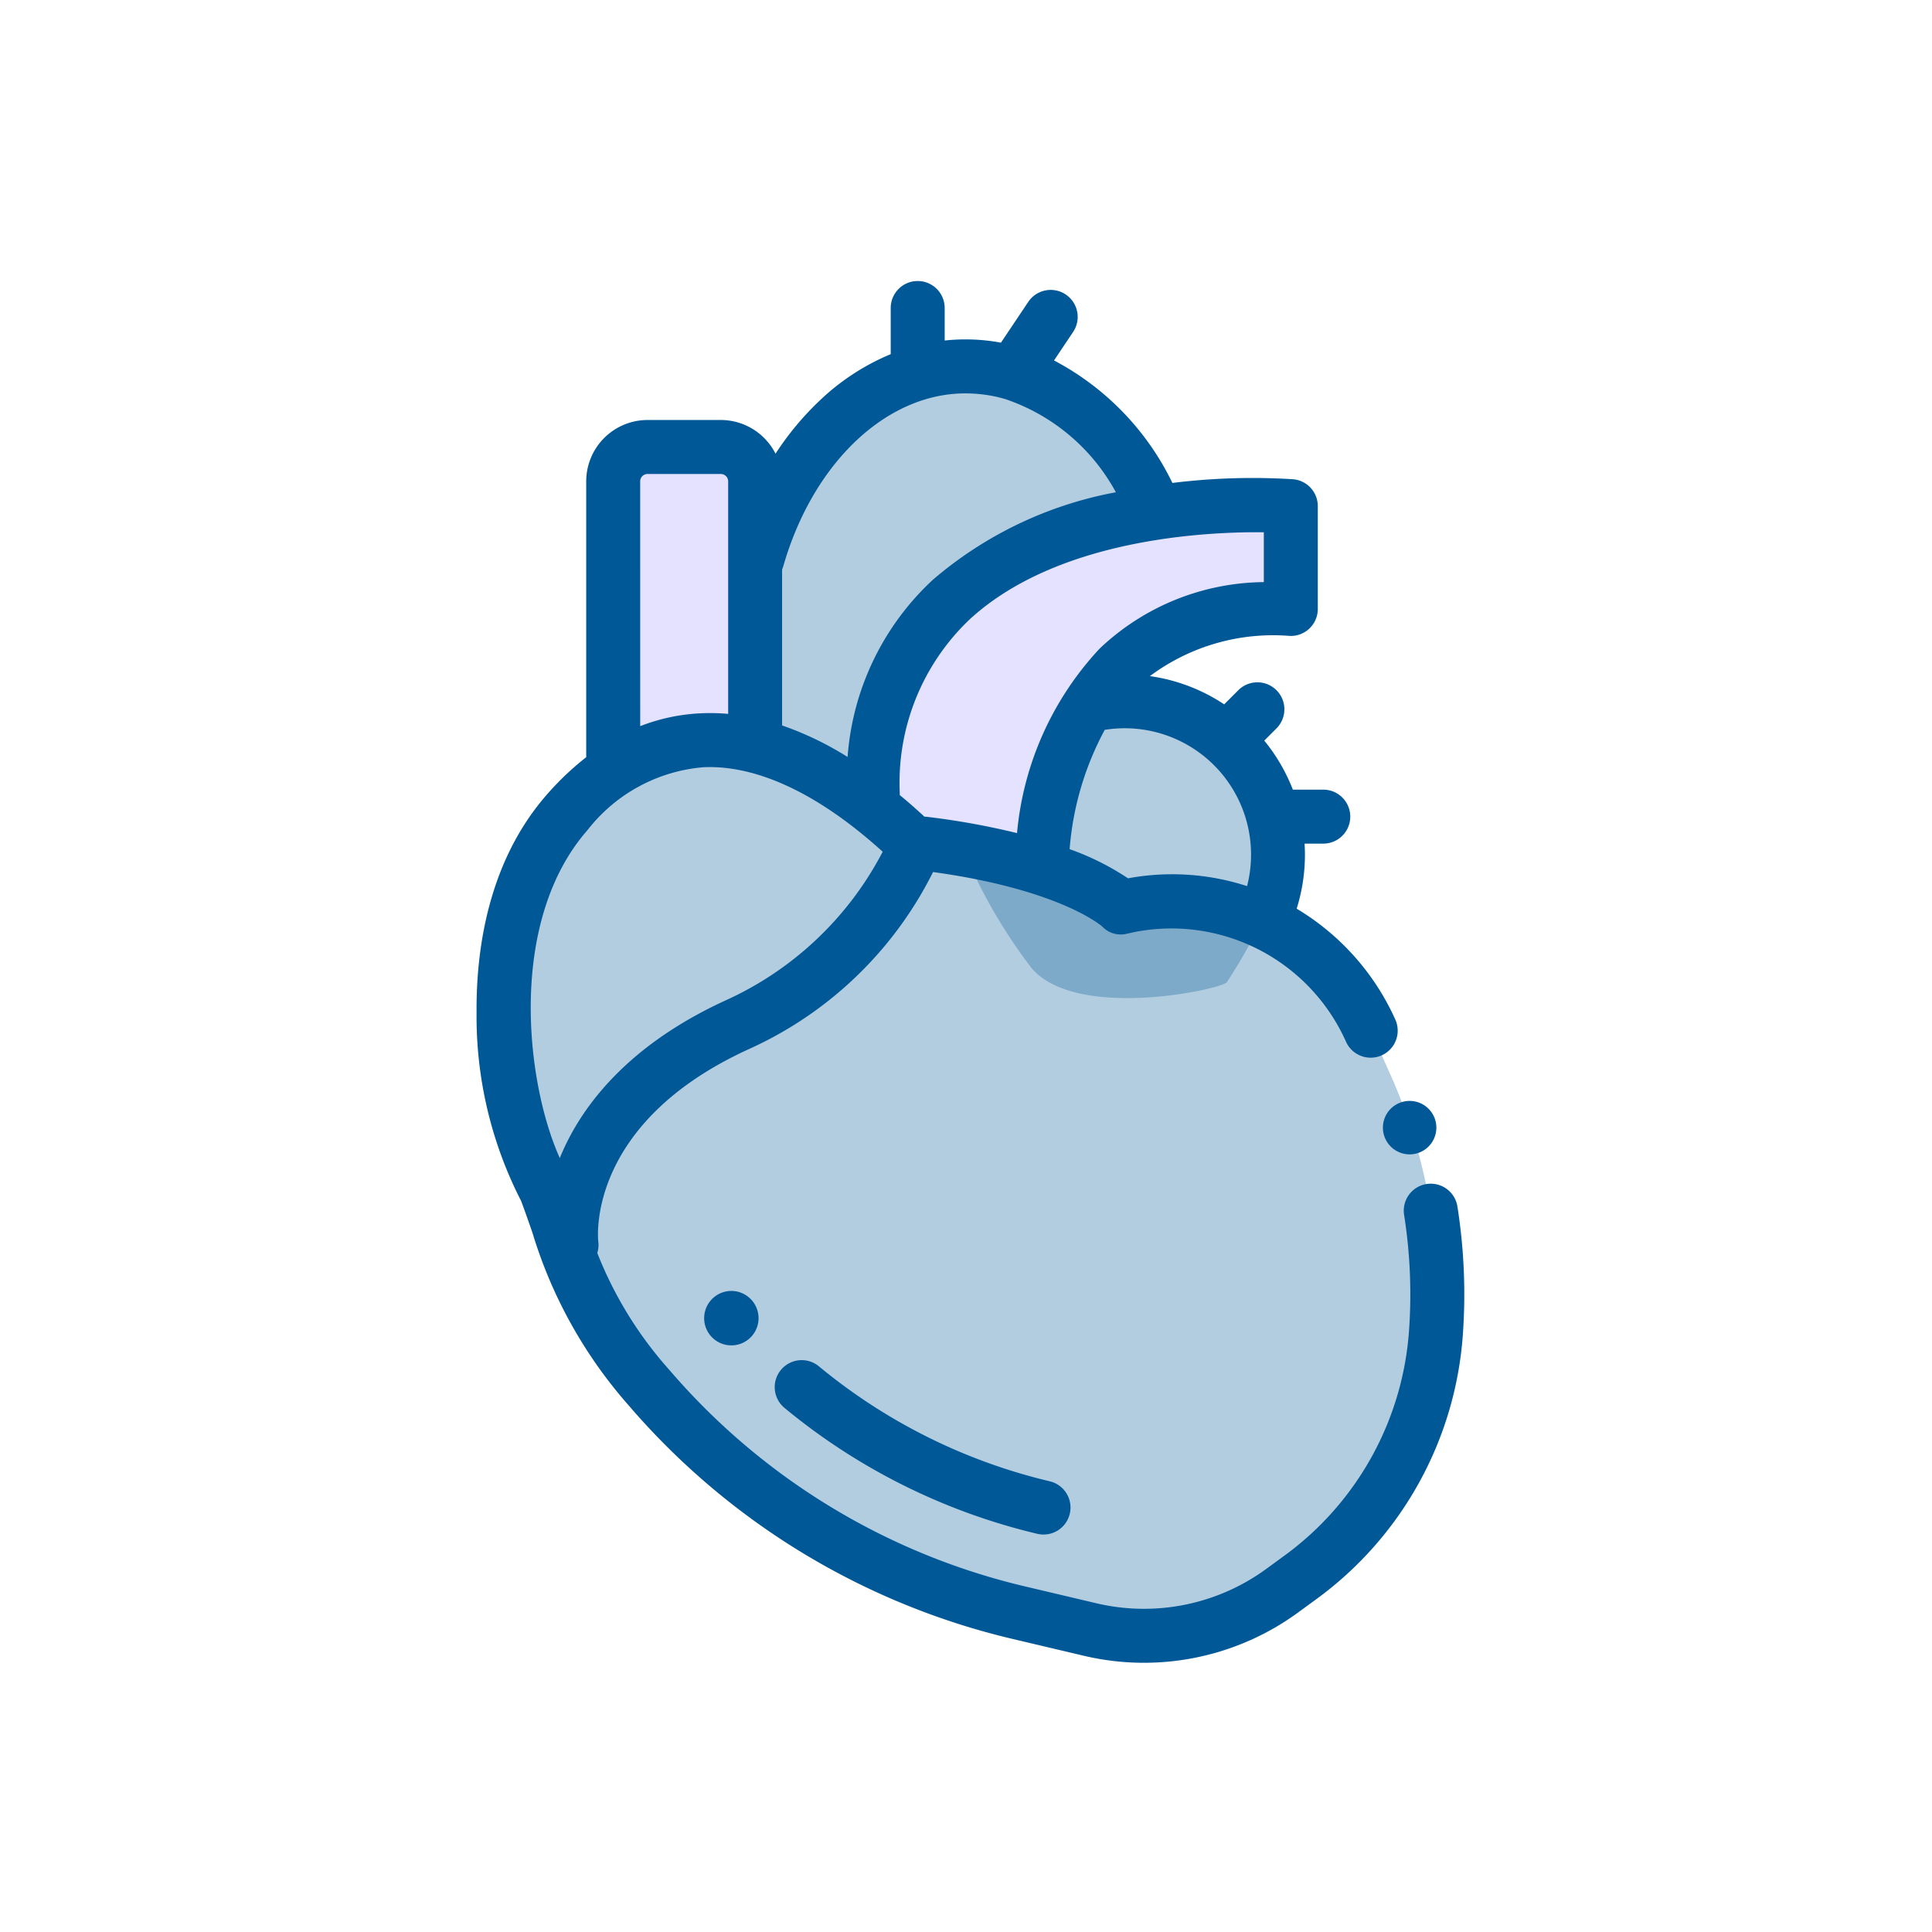 <svg xmlns="http://www.w3.org/2000/svg" xmlns:xlink="http://www.w3.org/1999/xlink" width="90" height="90" viewBox="0 0 90 90"><defs><clipPath id="a"><rect width="90" height="90" rx="45" transform="translate(9.114 8.814)" fill="#e4e4e4"/></clipPath></defs><g transform="translate(-9.114 -8.814)"><g clip-path="url(#a)"><g transform="translate(31.314 21.905)"><path d="M184.11,155.828a7.146,7.146,0,0,1,8,9.178,24.921,24.921,0,0,1-2.069,3.828c-.484.367-6.988,1.737-9.07-.655a24.677,24.677,0,0,1-3.566-6.469Zm0,0" transform="translate(-155.102 -136.153)" fill="rgba(0,88,151,0.3)"/><path d="M122.5,38.092c-1.849-3.886-5.077-6.46-8.75-6.46-4.411,0-8.181,3.714-9.691,8.955v8.746l7.47,3.583Zm0,0" transform="translate(-90.979 -27.656)" fill="rgba(0,88,151,0.3)"/><path d="M154.7,99.926s-.151-12.472,11.6-12.072V83.065S146.84,81.458,146.84,96.427Zm0,0" transform="translate(-128.378 -72.578)" fill="#e5e2ff"/><path d="M57.23,75.153V63.1a1.6,1.6,0,0,0-1.6-1.6H52.217a1.6,1.6,0,0,0-1.6,1.6V76.589Zm0,0" transform="translate(-44.252 -53.769)" fill="#e5e2ff"/><path d="M38.776,177.89s-2.2-2.2-9.735-3.03c-5.969-5.694-11.663-6.429-16.071-1.4S9.8,187.441,11.959,191.023c1.195,3.175,1.567,5.42,4.827,9.253a32.318,32.318,0,0,0,17.207,10.47l3.332.786a10.915,10.915,0,0,0,8.947-1.809l.85-.621a15.488,15.488,0,0,0,6.312-11.4,25.009,25.009,0,0,0-2.112-12l-.928-2.076a10.125,10.125,0,0,0-11.288-5.817q-.164.034-.33.072Zm0,0" transform="translate(-8.743 -148.714)" fill="rgba(0,88,151,0.3)"/><path d="M335.058,301.328l0,.008a1.245,1.245,0,1,0,0-.008Zm0,0" transform="translate(-292.837 -261.893)" fill="#005897"/><path d="M45.69,43.1a1.257,1.257,0,0,0-2.483.393,23.807,23.807,0,0,1,.23,5.41,14.205,14.205,0,0,1-5.8,10.471l-.85.621a9.659,9.659,0,0,1-7.916,1.6l-3.331-.787A31.27,31.27,0,0,1,9,50.747a18.106,18.106,0,0,1-3.376-5.469,1.25,1.25,0,0,0,.046-.535c-.007-.054-.626-5.484,7.032-8.97a17.737,17.737,0,0,0,8.563-8.241c5.757.795,7.739,2.415,7.886,2.542a1.179,1.179,0,0,0,1.157.328l.311-.068a8.906,8.906,0,0,1,9.882,5.1,1.257,1.257,0,1,0,2.3-1.026,11.518,11.518,0,0,0-4.594-5.167.13.13,0,0,1,0-.013,8.4,8.4,0,0,0,.382-2.51c0-.171-.007-.341-.017-.51h.872a1.257,1.257,0,0,0,0-2.514H38.026a8.4,8.4,0,0,0-1.332-2.285l.569-.569a1.257,1.257,0,0,0-1.778-1.778l-.658.658a8.35,8.35,0,0,0-3.46-1.315,9.6,9.6,0,0,1,6.521-1.872,1.257,1.257,0,0,0,1.3-1.256V10.487a1.257,1.257,0,0,0-1.154-1.253,30.329,30.329,0,0,0-5.619.172A12.7,12.7,0,0,0,26.9,3.7l.89-1.328a1.257,1.257,0,0,0-2.089-1.4l-1.274,1.9a8.984,8.984,0,0,0-2.62-.1V1.257a1.257,1.257,0,0,0-2.514,0v2.15A10.782,10.782,0,0,0,15.98,5.573a13.6,13.6,0,0,0-2.053,2.471,2.86,2.86,0,0,0-2.549-1.57H7.965A2.86,2.86,0,0,0,5.108,9.332V22.183a13.232,13.232,0,0,0-1.826,1.733C.526,27.059-.023,31.178,0,34.08a18.818,18.818,0,0,0,2.076,8.774c.19.508.36,1,.525,1.472a21.614,21.614,0,0,0,4.482,8.049A33.8,33.8,0,0,0,24.962,63.255l3.331.787a12.174,12.174,0,0,0,9.977-2.017l.85-.621a16.714,16.714,0,0,0,6.825-12.321A26.3,26.3,0,0,0,45.69,43.1ZM30.348,27.825a12.292,12.292,0,0,0-2.721-1.359,14.005,14.005,0,0,1,1.636-5.558,6,6,0,0,1,.93-.074,5.886,5.886,0,0,1,5.7,7.354,11.289,11.289,0,0,0-5.543-.364ZM36.674,11.7v2.326a11.253,11.253,0,0,0-7.651,3.1,14.515,14.515,0,0,0-3.846,8.592,35.015,35.015,0,0,0-4.321-.772q-.573-.531-1.142-1c0-.03,0-.06,0-.091a10.5,10.5,0,0,1,3.243-8.08c4.092-3.774,10.99-4.1,13.712-4.071Zm-13.9-6.465A6.6,6.6,0,0,1,24.63,5.5h0a9.222,9.222,0,0,1,5.152,4.341,18.152,18.152,0,0,0-8.519,4.07,12.5,12.5,0,0,0-3.979,8.261,14.862,14.862,0,0,0-3.051-1.469V13.436a1.375,1.375,0,0,0,.057-.156c1.386-4.813,4.8-8.046,8.483-8.046ZM7.622,9.332a.343.343,0,0,1,.343-.343h3.413a.343.343,0,0,1,.343.343V20.164a9.5,9.5,0,0,0-1.255-.028,8.879,8.879,0,0,0-2.843.6ZM5.172,25.574a7.639,7.639,0,0,1,5.4-2.925c2.5-.112,5.379,1.247,8.347,3.937a15.405,15.405,0,0,1-7.263,6.9C6.85,35.674,4.8,38.645,3.921,40.751l-.043.106c-1.589-3.521-2.444-11.02,1.295-15.284Zm0,0" transform="translate(0 0)" fill="#005897"/><path d="M112.5,400.154a1.257,1.257,0,1,0-1.605,1.935,28.968,28.968,0,0,0,11.778,5.866,1.257,1.257,0,0,0,.578-2.447,26.446,26.446,0,0,1-10.751-5.354Zm0,0" transform="translate(-96.551 -349.595)" fill="#005897"/><path d="M84.837,374.511a1.267,1.267,0,1,0,1.8.16l-.026-.03A1.261,1.261,0,0,0,84.837,374.511Zm0,0" transform="translate(-73.789 -327.161)" fill="#005897"/></g></g></g></svg>